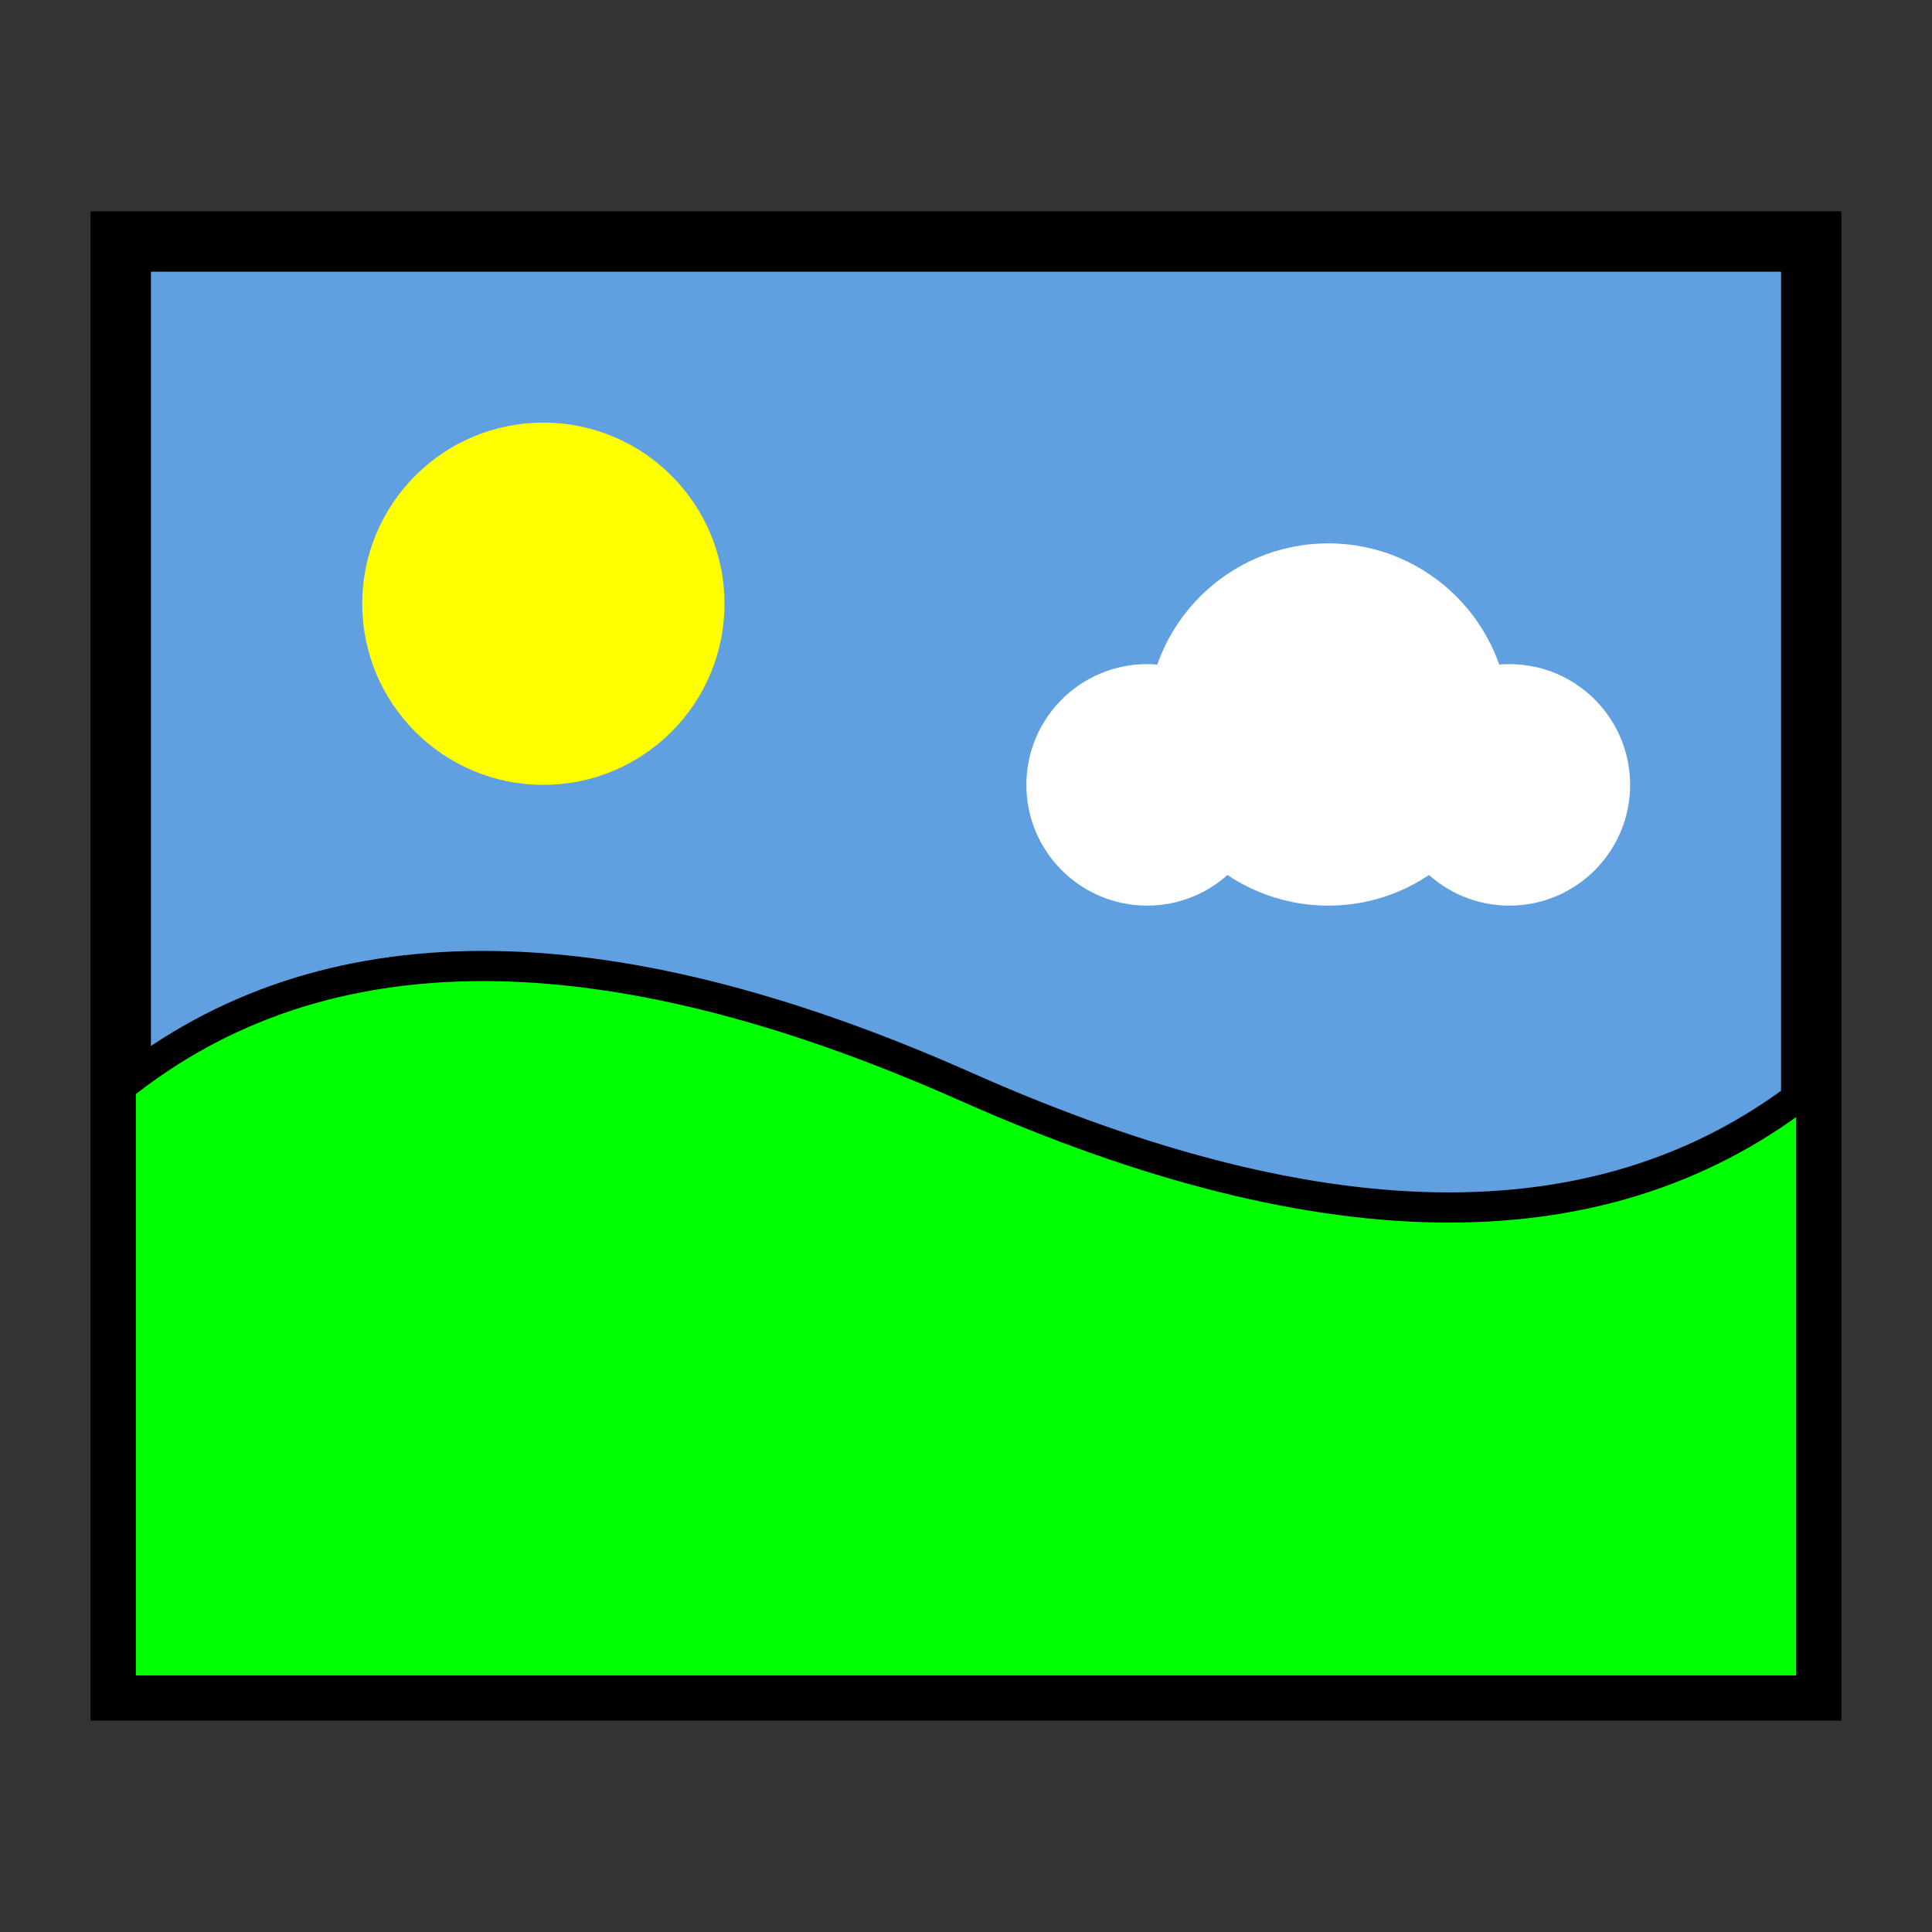 <?xml version="1.0"?>
<!DOCTYPE svg PUBLIC "-//W3C//DTD SVG 1.1//EN" "http://www.w3.org/Graphics/SVG/1.1/DTD/svg11.dtd">
<svg version="1.1" xmlns="http://www.w3.org/2000/svg" xmlns:xlink="http://www.w3.org/1999/xlink" width="32" height="32">
	<rect width="100%" height="100%" fill="#333333" stroke="none"/>
	<rect x="2" y="4" width="28" height="24" style="fill:#60A0E0;stroke:black;stroke-width:1px"/>
	<path d="M 2,28 2,18 Q 7,14 16,18 T 30,18 L 30,28 Z" style="fill:#00FF00;stroke:black;stroke-width:0.5px"/>
	<circle cx="9" cy="10" r="3" style="fill:yellow;stroke:none"/>
	<circle cx="22" cy="12" r="3" style="fill:white;stroke:none"/>
	<circle cx="19" cy="13" r="2" style="fill:white;stroke:none"/>
	<circle cx="25" cy="13" r="2" style="fill:white;stroke:none"/>
</svg>
